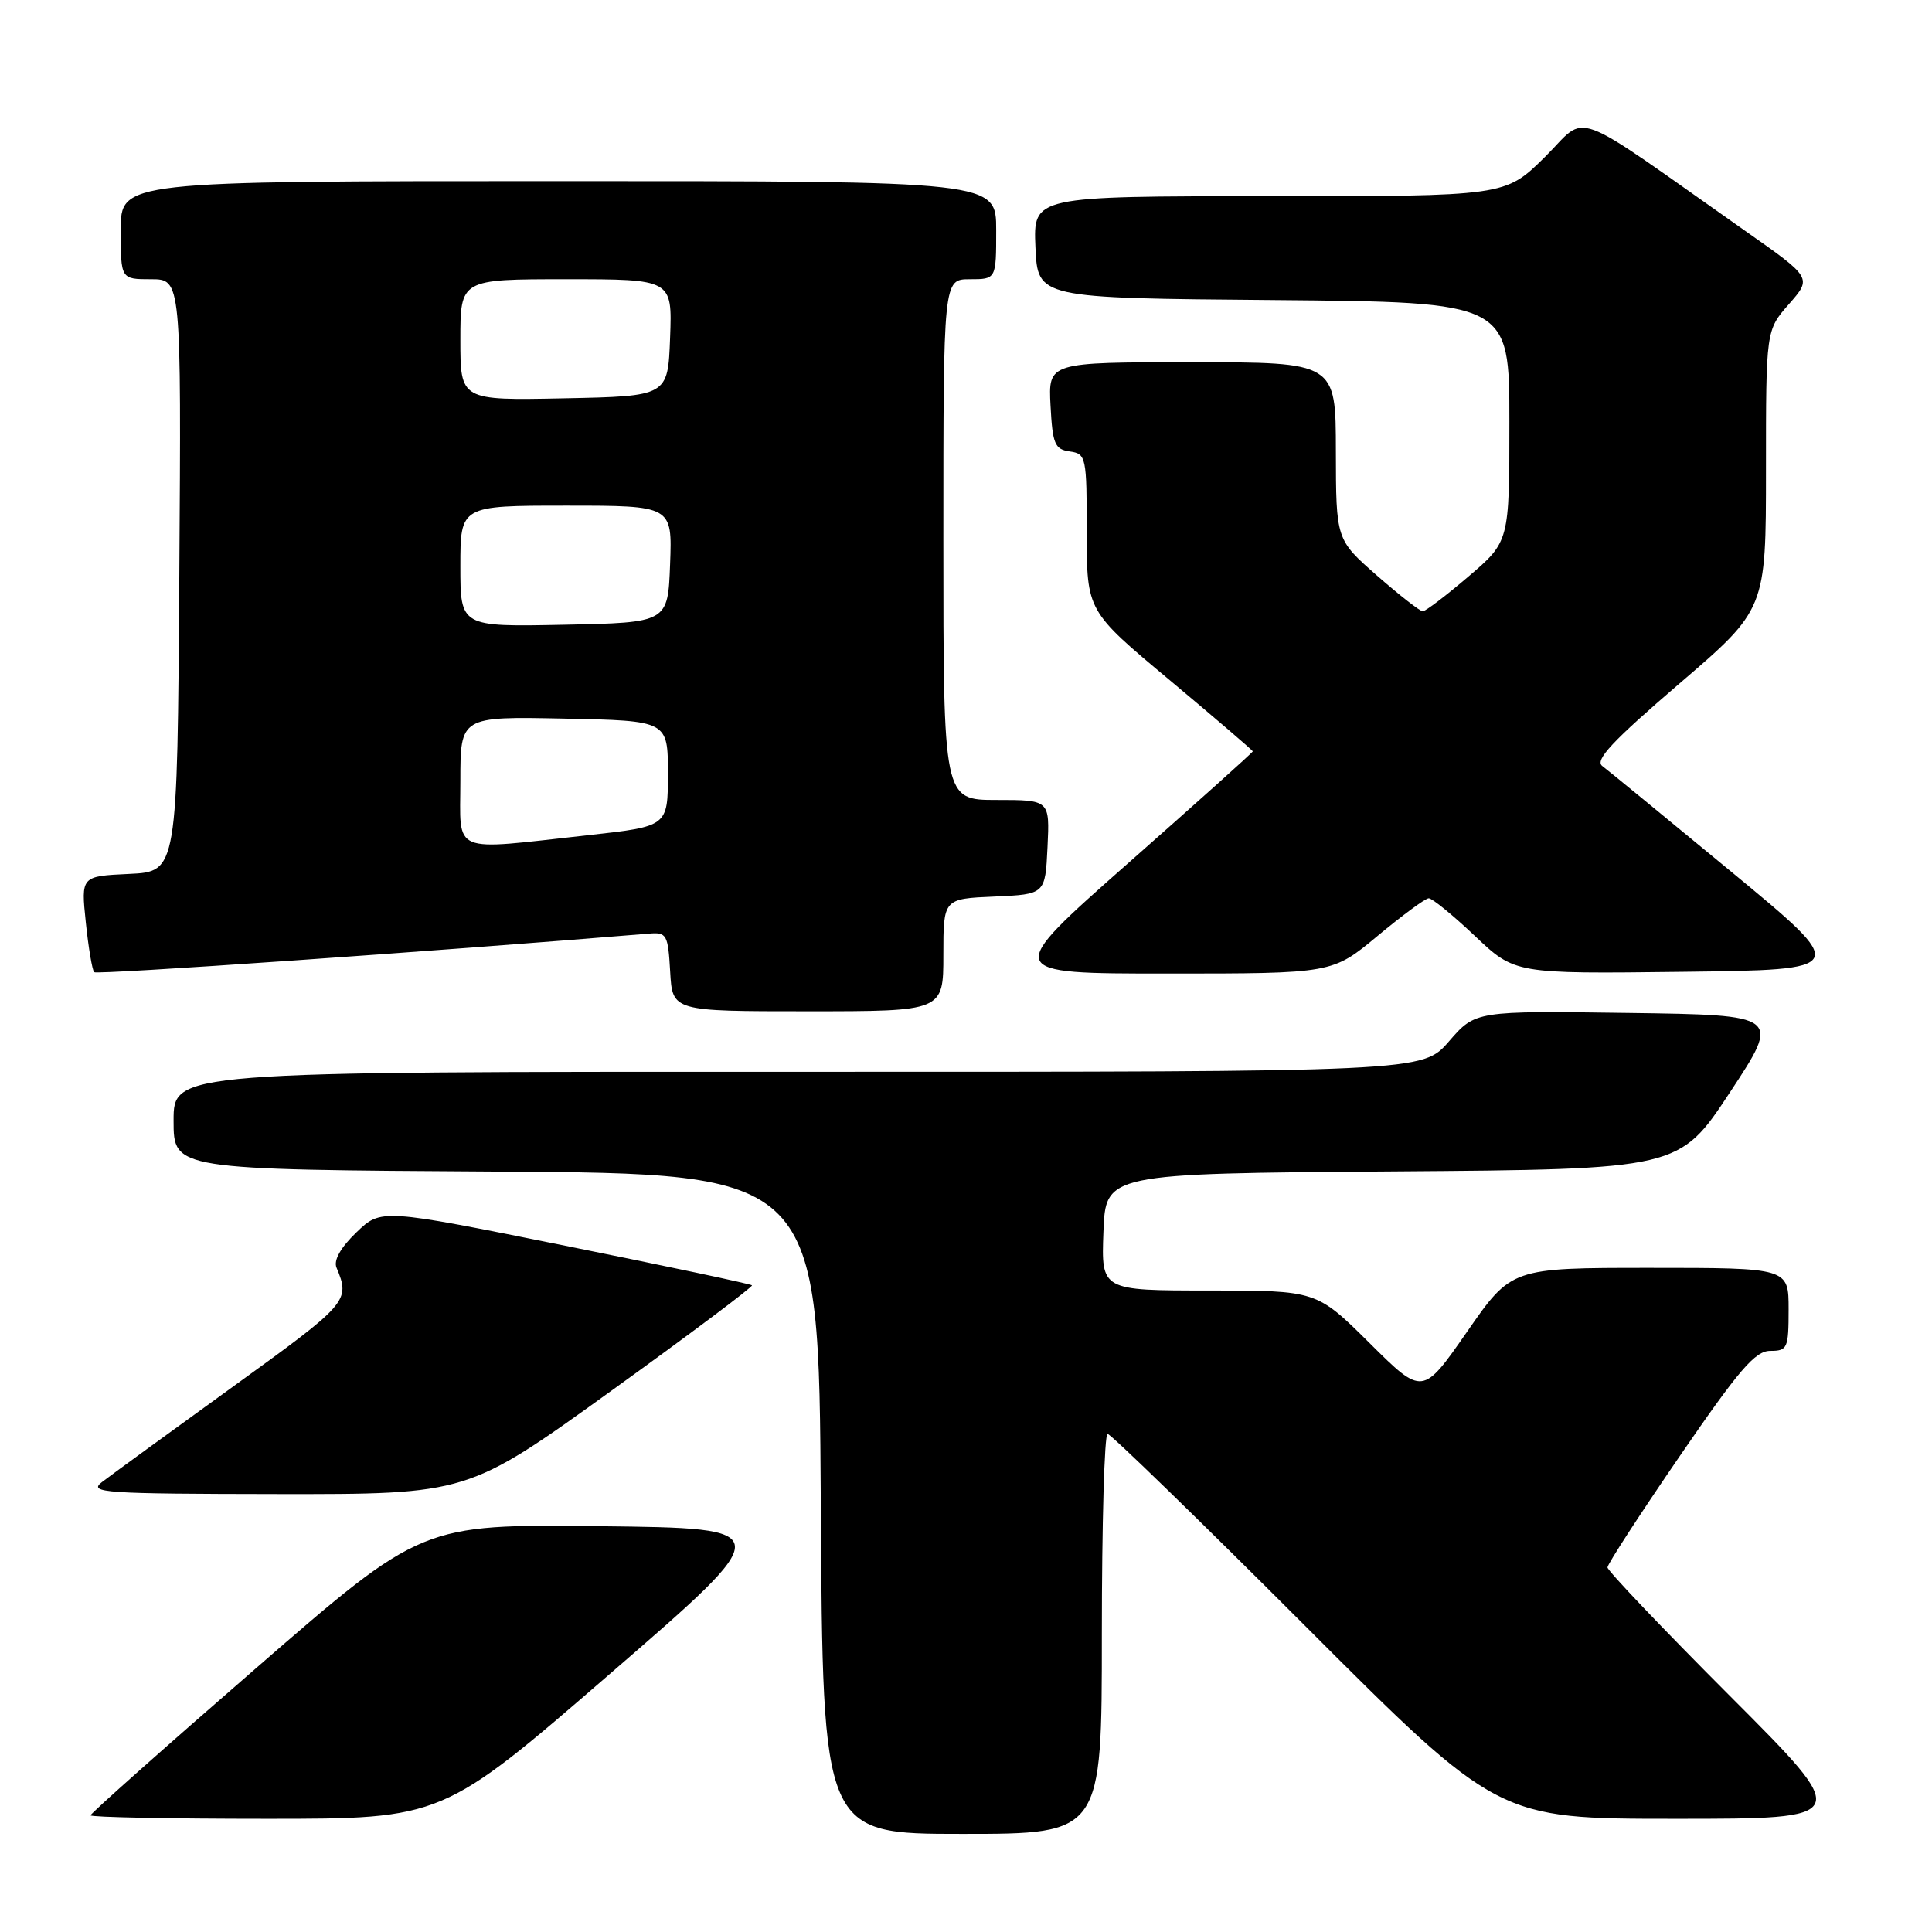 <?xml version="1.0" encoding="UTF-8" standalone="no"?>
<!DOCTYPE svg PUBLIC "-//W3C//DTD SVG 1.1//EN" "http://www.w3.org/Graphics/SVG/1.1/DTD/svg11.dtd" >
<svg xmlns="http://www.w3.org/2000/svg" xmlns:xlink="http://www.w3.org/1999/xlink" version="1.1" viewBox="0 0 256 256">
 <g >
 <path fill="currentColor"
d=" M 146.00 216.50 C 146.00 201.93 146.34 190.00 146.76 190.00 C 147.17 190.00 158.98 201.47 173.00 215.50 C 198.49 241.00 198.49 241.00 221.98 241.00 C 245.48 241.00 245.48 241.00 229.24 224.74 C 220.31 215.80 213.00 208.12 213.00 207.69 C 213.00 207.26 217.31 200.62 222.57 192.95 C 230.45 181.47 232.57 179.00 234.57 179.00 C 236.85 179.00 237.00 178.66 237.00 173.50 C 237.00 168.00 237.00 168.00 218.64 168.00 C 200.27 168.00 200.27 168.00 194.39 176.47 C 188.50 184.94 188.50 184.94 181.48 177.97 C 174.45 171.00 174.45 171.00 160.18 171.00 C 145.92 171.00 145.92 171.00 146.21 163.25 C 146.50 155.50 146.50 155.50 184.50 155.22 C 222.50 154.94 222.50 154.94 229.24 144.72 C 235.97 134.50 235.97 134.50 215.74 134.22 C 195.50 133.94 195.50 133.94 192.00 137.98 C 188.50 142.03 188.50 142.03 105.75 142.02 C 23.00 142.00 23.00 142.00 23.00 148.49 C 23.00 154.98 23.00 154.98 65.75 155.24 C 108.50 155.50 108.50 155.50 108.76 199.25 C 109.02 243.00 109.02 243.00 127.51 243.00 C 146.00 243.00 146.00 243.00 146.00 216.50 Z  M 80.87 221.75 C 103.11 202.50 103.11 202.50 79.50 202.23 C 55.89 201.96 55.89 201.96 33.94 221.03 C 21.87 231.51 12.00 240.29 12.00 240.54 C 12.00 240.79 22.49 241.00 35.32 241.00 C 58.64 241.00 58.64 241.00 80.87 221.75 Z  M 80.97 184.31 C 91.41 176.79 99.82 170.48 99.64 170.31 C 99.46 170.13 88.33 167.77 74.91 165.07 C 50.50 160.15 50.50 160.15 47.23 163.29 C 45.14 165.30 44.18 166.99 44.59 167.97 C 46.43 172.39 46.19 172.67 30.83 183.77 C 22.40 189.86 14.60 195.54 13.50 196.39 C 11.68 197.80 13.76 197.94 36.74 197.97 C 61.97 198.00 61.97 198.00 80.97 184.31 Z  M 125.00 126.55 C 125.00 119.09 125.00 119.09 131.75 118.80 C 138.50 118.50 138.50 118.50 138.80 112.25 C 139.10 106.00 139.10 106.00 132.05 106.00 C 125.00 106.00 125.00 106.00 125.00 71.50 C 125.00 37.00 125.00 37.00 128.50 37.00 C 132.00 37.00 132.00 37.00 132.00 30.50 C 132.00 24.00 132.00 24.00 74.00 24.00 C 16.00 24.00 16.00 24.00 16.00 30.50 C 16.00 37.00 16.00 37.00 20.01 37.00 C 24.02 37.00 24.02 37.00 23.76 76.25 C 23.50 115.50 23.50 115.50 17.11 115.80 C 10.73 116.10 10.73 116.10 11.37 122.22 C 11.72 125.59 12.22 128.55 12.48 128.82 C 12.85 129.18 57.08 126.10 86.00 123.71 C 88.34 123.51 88.52 123.83 88.80 128.75 C 89.10 134.00 89.10 134.00 107.05 134.00 C 125.00 134.00 125.00 134.00 125.00 126.55 Z  M 182.52 124.03 C 185.81 121.29 188.86 119.04 189.31 119.03 C 189.76 119.01 192.51 121.26 195.43 124.02 C 200.73 129.04 200.73 129.04 222.93 128.77 C 245.13 128.50 245.13 128.50 229.39 115.50 C 220.73 108.35 213.05 102.05 212.31 101.50 C 211.28 100.73 213.66 98.19 222.48 90.62 C 234.00 80.74 234.00 80.74 234.00 62.25 C 234.00 43.76 234.00 43.76 237.05 40.29 C 240.10 36.81 240.10 36.81 231.30 30.63 C 207.44 13.85 210.57 15.00 204.68 20.83 C 199.44 26.00 199.44 26.00 168.17 26.00 C 136.91 26.00 136.91 26.00 137.20 32.75 C 137.50 39.50 137.50 39.50 168.75 39.76 C 200.00 40.03 200.00 40.03 200.00 55.89 C 200.00 71.76 200.00 71.76 194.59 76.38 C 191.62 78.92 188.88 81.00 188.52 81.00 C 188.16 81.00 185.42 78.86 182.44 76.25 C 177.03 71.50 177.03 71.50 177.01 59.75 C 177.00 48.00 177.00 48.00 157.95 48.00 C 138.90 48.00 138.90 48.00 139.20 53.75 C 139.47 58.84 139.76 59.54 141.75 59.82 C 143.92 60.13 144.00 60.52 144.00 70.54 C 144.00 80.95 144.00 80.95 155.00 90.13 C 161.05 95.19 166.00 99.43 166.00 99.56 C 166.00 99.70 158.56 106.37 149.46 114.40 C 132.92 129.00 132.92 129.00 154.73 129.00 C 176.54 129.00 176.54 129.00 182.52 124.03 Z  M 61.00 103.47 C 61.00 94.94 61.00 94.94 74.75 95.22 C 88.50 95.50 88.50 95.50 88.50 102.50 C 88.50 109.50 88.50 109.50 78.00 110.66 C 59.46 112.70 61.00 113.35 61.00 103.47 Z  M 61.00 75.03 C 61.00 67.00 61.00 67.00 75.04 67.00 C 89.08 67.00 89.08 67.00 88.79 74.75 C 88.50 82.50 88.50 82.50 74.75 82.78 C 61.00 83.06 61.00 83.06 61.00 75.03 Z  M 61.00 45.03 C 61.00 37.00 61.00 37.00 75.04 37.00 C 89.08 37.00 89.08 37.00 88.79 44.75 C 88.50 52.50 88.50 52.50 74.75 52.78 C 61.00 53.06 61.00 53.06 61.00 45.03 Z "/>
</g>
</svg>